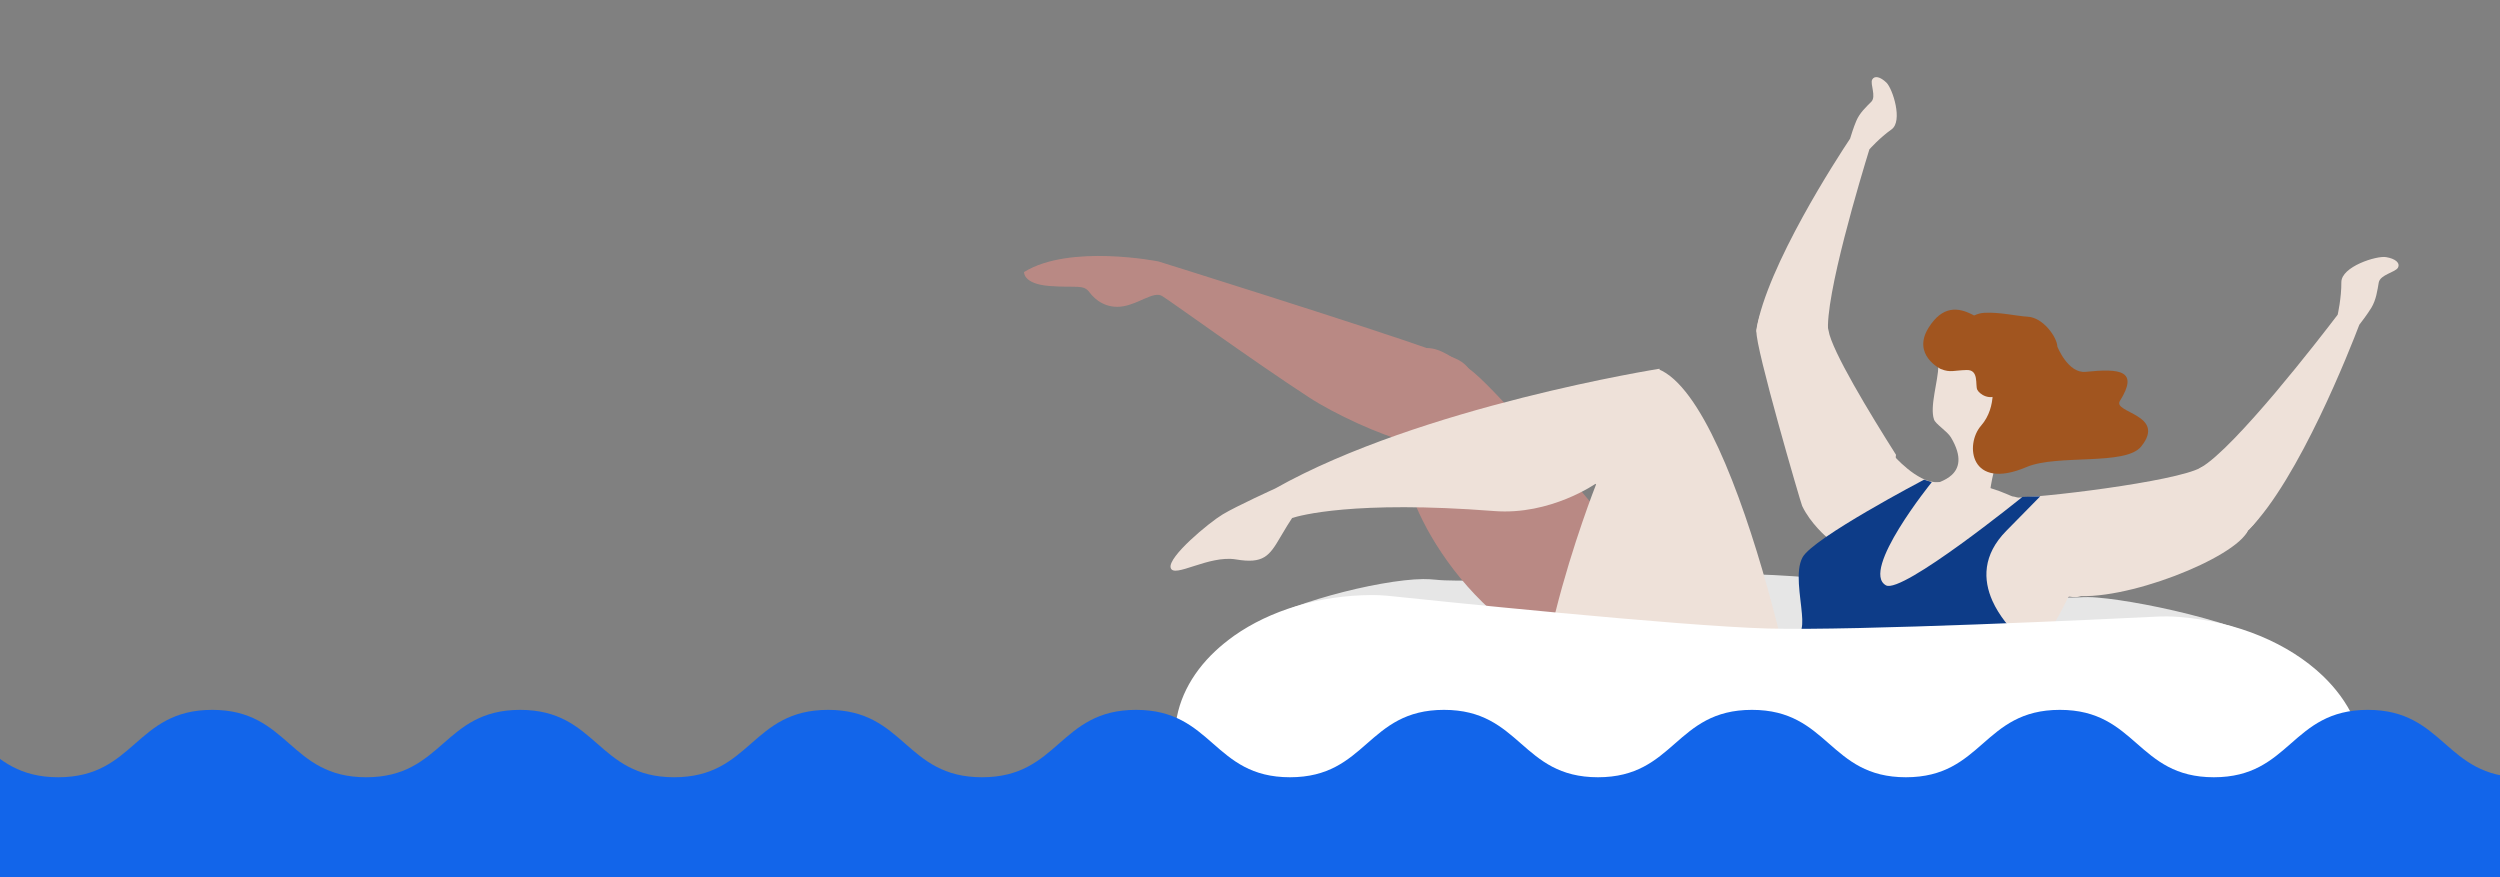 <svg xmlns="http://www.w3.org/2000/svg" viewBox="0 0 741 260" width="741" height="260" preserveAspectRatio="xMidYMid slice" style="width: 100%; height: 100%; transform: translate3d(0px, 0px, 0px);"><rect x="0" y="0" width="741" height="260" fill="#808080" stroke="none"/><defs><clipPath id="__lottie_element_54"><rect width="741" height="260" x="0" y="0"></rect></clipPath><clipPath id="__lottie_element_56"><path d="M0,0 L741,0 L741,500 L0,500z"></path></clipPath><clipPath id="__lottie_element_63"><path d="M0,0 L1200,0 L1200,700 L0,700z"></path></clipPath><clipPath id="__lottie_element_70"><path d="M0,0 L1200,0 L1200,700 L0,700z"></path></clipPath><clipPath id="__lottie_element_80"><path d="M0,0 L1200,0 L1200,700 L0,700z"></path></clipPath><clipPath id="__lottie_element_87"><path d="M0,0 L1200,0 L1200,700 L0,700z"></path></clipPath><clipPath id="__lottie_element_91"><path d="M0,0 L1200,0 L1200,700 L0,700z"></path></clipPath><clipPath id="__lottie_element_104"><path d="M0,0 L1200,0 L1200,700 L0,700z"></path></clipPath><clipPath id="__lottie_element_114"><path d="M0,0 L1200,0 L1200,700 L0,700z"></path></clipPath><clipPath id="__lottie_element_127"><path d="M0,0 L1200,0 L1200,700 L0,700z"></path></clipPath></defs><g clip-path="url(#__lottie_element_54)"><g clip-path="url(#__lottie_element_56)" transform="matrix(1,0,0,1,0,-109)" opacity="1" style="display: block;"><g clip-path="url(#__lottie_element_63)" transform="matrix(1,0.027,-0.027,1,-219.502,-109.795)" opacity="1" style="display: block;"><g transform="matrix(1,0,0,1,154.353,219.3)" opacity="1" style="display: block;"><g opacity="1" transform="matrix(1,0,0,1,603.531,192.109)"><path fill="rgb(230,230,230)" fill-opacity="1" d=" M140.174,2.004 C140.174,13.169 134.546,23.299 125.452,30.682 C116.359,38.021 103.842,42.613 90.065,42.613 C90.065,42.613 -104.338,42.613 -104.338,42.613 C-131.891,42.613 -154.447,24.334 -154.447,2.004 C-154.447,-6.776 -150.935,-14.97 -144.992,-21.633 C-143.597,-23.209 -159.038,-21.002 -157.372,-22.398 C-148.728,-29.692 -119.78,-38.066 -106.499,-38.561 C-105.238,-38.606 -103.978,-38.561 -102.717,-38.471 C-92.047,-37.525 -29.377,-42.613 -7.227,-42.613 C14.519,-42.613 75.118,-37.3 87.769,-38.381 C89.66,-38.561 91.551,-38.606 93.442,-38.471 C107.984,-37.66 143.777,-30.772 152.285,-21.993 C159.038,-15.105 140.174,-7.451 140.174,2.004z"></path></g></g><g clip-path="url(#__lottie_element_127)" transform="matrix(1,0,0,1,0,0)" opacity="1" style="display: block;"><g transform="matrix(1,0,0,1,154.353,219.3)" opacity="1" style="display: block;"><g opacity="1" transform="matrix(1,0,0,1,490.28,107.986)"><path fill="rgb(185,137,132)" fill-opacity="1" d=" M101.343,74.691 C101.343,74.691 96.93,72.799 64.065,70.459 C25.481,67.712 0.449,24.987 0.539,11.435 C0.581,0.96 -6.079,-32.641 13.956,-20.124 C15.803,-18.955 17.377,-17.963 18.548,-17.199 C32.595,-7.744 101.343,74.691 101.343,74.691z"></path></g></g><g transform="matrix(0.97,-0.242,0.242,0.97,143.04,342.081)" opacity="1" style="display: block;"><g opacity="1" transform="matrix(1,0,0,1,490.28,107.986)"><path fill="rgb(185,137,132)" fill-opacity="1" d=" M-0.385,4.03 C-7.384,0.713 -19.54,-8.554 -25.753,-14.903 C-39.89,-29.309 -60.33,-52.36 -61.861,-53.711 C-64.022,-55.602 -68.929,-52.901 -73.791,-53.17 C-78.654,-53.441 -81.4,-56.682 -82.614,-59.428 C-83.831,-62.13 -86.127,-61.455 -93.736,-63.75 C-101.343,-66.046 -100.218,-69.423 -100.218,-69.423 C-85.182,-74.691 -60.645,-63.886 -60.645,-63.886 C-60.645,-63.886 -6.079,-32.641 13.956,-20.124 C15.803,-18.955 17.377,-17.963 18.548,-17.199 C32.595,-7.744 8.079,9.522 -0.385,4.03z"></path></g></g></g><g clip-path="url(#__lottie_element_80)" transform="matrix(1,0,0,1,0,0)" opacity="1" style="display: block;"><g clip-path="url(#__lottie_element_114)" transform="matrix(0.998,0.07,-0.07,0.998,25.649,-56.357)" opacity="1" style="display: block;"><g transform="matrix(1,0,0,1,154.353,219.3)" opacity="1" style="display: block;"><g opacity="1" transform="matrix(1,0,0,1,657.759,106.614)"><path fill="rgb(238,225,217)" fill-opacity="1" d=" M-9.95,15.69 C-10.04,14.924 1.441,12.404 -6.663,1.373 C-7.924,-0.337 -11.57,-2.093 -12.156,-3.4 C-13.867,-7.091 -12.021,-14.97 -12.426,-19.247 C-13.596,-22.263 -8.239,-20.552 -4.232,-21.498 C2.386,-23.074 13.867,-19.067 9.95,-4.434 C9.004,-0.923 6.123,9.971 6.348,19.921 C6.393,23.074 -2.071,20.101 -4.817,20.101 C-8.329,20.146 -11.12,18.211 -9.95,15.69z"></path></g></g><g transform="matrix(1,0,0,1,154.353,219.3)" opacity="1" style="display: block;"><g opacity="1" transform="matrix(1,0,0,1,657.422,83.246)"><path fill="rgb(161,85,31)" fill-opacity="1" d=" M-11.277,4.885 C-11.277,4.885 -20.238,1.599 -16.096,-6.865 C-9.117,-21.048 2.814,-6.234 6.956,-7.765 C11.143,-9.251 20.237,-5.513 19.742,2.32 C19.246,10.109 13.124,12.99 13.89,16.232 C14.61,19.428 10.152,21.048 9.747,20.013 C9.612,19.609 10.108,18.437 9.658,16.816 C9.388,15.915 8.082,15.736 8.352,15.51 C10.963,13.349 9.478,7.992 6.776,10.514 C4.12,13.035 0.789,11.144 0.068,9.929 C-0.697,8.668 0.067,3.941 -3.625,4.436 C-7.361,4.886 -8.306,5.74 -11.277,4.885z"></path></g></g><g transform="matrix(1,0,0,1,154.353,219.3)" opacity="1" style="display: block;"><g opacity="1" transform="matrix(1,0,0,1,682.027,96.461)"><path fill="rgb(161,85,31)" fill-opacity="1" d=" M17.829,-4.052 C22.6,-13.642 16.973,-13.687 6.888,-11.66 C1.756,-10.625 -2.161,-18.279 -2.161,-18.279 C-2.521,-21.071 -7.203,-26.473 -11.795,-26.247 C-14.767,-26.113 -20.26,-26.833 -24.627,-26.157 C-29.084,-25.483 -32.1,-21.071 -30.885,-16.748 C-30.119,-14.002 -28.003,-11.976 -23.051,-12.607 C-19.044,-13.147 -15.667,-12.607 -12.921,-11.705 C-17.648,-8.735 -20.935,-8.329 -20.8,-7.834 C-20.53,-6.798 -17.963,1.035 -22.376,7.203 C-26.698,13.236 -23.771,26.833 -7.789,18.098 C0.856,13.371 21.34,14.947 25.391,8.779 C32.1,-1.396 15.983,-0.316 17.829,-4.052z"></path></g></g></g><g clip-path="url(#__lottie_element_87)" transform="matrix(1,0,0,1,0,0)" opacity="1" style="display: block;"><g clip-path="url(#__lottie_element_104)" transform="matrix(0.999,-0.045,0.045,0.999,-15.48,37.935)" opacity="1" style="display: block;"><g transform="matrix(1,0,0,1,154.353,219.3)" opacity="1" style="display: block;"><g opacity="1" transform="matrix(1,0,0,1,685.223,106.996)"><path fill="rgb(238,225,217)" fill-opacity="1" d=" M101.974,-48.759 C101.208,-47.407 96.706,-46.822 96.211,-44.482 C95.761,-42.141 95.355,-39.349 93.87,-37.008 C92.609,-35.027 90.763,-32.731 90.223,-32.056 C87.522,-25.302 71.584,13.326 56.411,28.048 C56.322,28.137 56.232,28.183 56.142,28.273 C52.45,36.287 35.072,13.461 42.5,9.409 C47.588,6.618 56.592,-2.836 65.011,-12.426 C73.43,-22.061 81.219,-31.785 83.875,-35.162 C83.875,-35.162 85.09,-40.114 85.135,-44.751 C85.181,-49.389 95.761,-52.495 98.507,-51.955 C101.253,-51.46 102.739,-50.155 101.974,-48.759z"></path></g></g><g transform="matrix(1,0,0,1,154.353,219.3)" opacity="1" style="display: block;"><g opacity="1" transform="matrix(1,0,0,1,685.223,106.996)"><path fill="rgb(238,225,217)" fill-opacity="1" d=" M56.411,28.048 C56.322,28.137 56.232,28.183 56.142,28.273 C52.45,36.287 18.909,49.073 3.106,46.552 C1.995,49.094 -15.541,41.956 -20.087,33.022 C-23.527,26.262 -14.401,17.325 -14.362,17.333 C-6.258,17.693 35.072,13.461 42.5,9.409 C47.588,6.618 71.584,13.326 56.411,28.048z"></path></g></g></g><g transform="matrix(1,0,0,1,154.353,219.3)" opacity="1" style="display: block;"><g opacity="1" transform="matrix(1,0,0,1,685.223,106.996)"><path fill="rgb(238,225,217)" fill-opacity="1" d=" M3.106,46.552 C-0.18,54.071 -5.403,62.804 -11.301,71.179 C-23.231,88.062 -37.953,103.414 -45.202,104.36 C-60.239,106.296 -100.398,88.377 -101.569,85.586 C-102.739,82.794 -69.964,68.838 -72.845,56.322 C-75.051,46.732 -78.788,45.201 -68.658,32.145 C-68.613,32.054 -68.523,31.965 -68.478,31.92 C-68.478,31.92 -68.703,31.875 -68.703,31.875 C-68.703,31.875 -58.753,-5.763 -50.064,5.988 C-50.064,5.988 -50.064,5.943 -50.064,5.943 C-50.064,5.943 -42.726,14.047 -36.873,13.731 C-28.814,13.281 -22.556,14.047 -15.533,16.883 C-15.308,16.973 -14.587,17.288 -14.362,17.333 C-6.258,17.693 18.909,49.073 3.106,46.552z"></path></g></g><g clip-path="url(#__lottie_element_91)" transform="matrix(0.999,0.045,-0.045,0.999,16.686,-35.219)" opacity="1" style="display: block;"><g transform="matrix(1,0,0,1,154.353,219.3)" opacity="1" style="display: block;"><g opacity="1" transform="matrix(1,0,0,1,685.223,106.996)"><path fill="rgb(238,225,217)" fill-opacity="1" d=" M-68.703,31.875 C-68.703,31.875 -73.881,28.137 -76.717,23.095 C-77.167,22.331 -94.095,-23.187 -93.915,-27.463 C-93.15,-46.778 -75.096,-39.664 -72.665,-29.309 C-71.269,-23.411 -58.753,-5.763 -50.064,5.988 C-50.064,5.988 -50.064,5.943 -50.064,5.943 C-50.064,5.943 -51.433,27.369 -51.433,27.369 C-51.433,27.369 -68.703,31.875 -68.703,31.875z"></path></g></g><g transform="matrix(0.998,0.055,-0.055,0.998,159.804,186.439)" opacity="1" style="display: block;"><g opacity="1" transform="matrix(1,0,0,1,685.223,106.996)"><path fill="rgb(238,225,217)" fill-opacity="1" d=" M-93.915,-27.463 C-93.15,-46.778 -76.492,-81.219 -73.52,-87.207 C-73.385,-87.972 -72.935,-90.674 -72.35,-92.699 C-71.675,-95.131 -70.009,-97.112 -68.658,-98.867 C-67.352,-100.623 -69.739,-104.045 -69.243,-105.396 C-68.748,-106.746 -66.947,-106.567 -64.921,-105.035 C-62.895,-103.505 -58.573,-94.365 -61.68,-91.484 C-63.255,-90.043 -64.696,-88.377 -65.732,-87.072 C-66.767,-85.766 -67.442,-84.776 -67.442,-84.776 C-68.793,-76.988 -75.096,-39.664 -72.665,-29.309 C-71.269,-23.411 -94.095,-23.187 -93.915,-27.463z"></path></g></g></g></g><g transform="matrix(1,0,0,1,154.353,219.3)" opacity="1" style="display: block;"><g opacity="1" transform="matrix(1,0,0,1,634.168,167.37)"><path fill="rgb(13,60,136)" fill-opacity="1" d=" M45.067,2.926 C45.067,2.926 24.852,37.908 5.898,43.987 C-4.322,47.273 -20.26,40.159 -31.56,32.46 C-39.304,27.194 -44.931,21.655 -45.021,19.044 C-45.066,18.414 -44.752,17.918 -44.076,17.694 C-36.558,14.947 -26.788,2.746 -24.942,-1.216 C-24.402,-2.386 -24.402,-4.322 -24.672,-6.573 C-25.257,-11.93 -27.013,-19.178 -24.942,-23.275 C-22.016,-29.129 10.445,-47.272 10.445,-47.272 C10.445,-47.272 12.742,-46.597 12.742,-46.597 C12.742,-46.597 -7.834,-19.72 0,-15.668 C4.862,-13.146 39.709,-42.951 39.709,-42.951 C39.709,-42.951 44.977,-43.265 44.977,-43.265 C44.977,-43.265 35.253,-32.822 35.253,-32.822 C28.319,-25.437 28.725,-18.053 31.651,-11.93 C35.838,-3.242 45.067,2.926 45.067,2.926z"></path></g></g></g><g clip-path="url(#__lottie_element_70)" transform="matrix(0.991,0.136,-0.136,0.991,60.742,-95.319)" opacity="1" style="display: block;"><g transform="matrix(1,0.009,-0.009,1,155.461,214.14)" opacity="1" style="display: block;"><g opacity="1" transform="matrix(1,0,0,1,519.026,158.726)"><path fill="rgb(238,225,217)" fill-opacity="1" d=" M33.923,-67.307 C33.923,-67.307 -33.744,-44.211 -72.148,-12.831 C-72.148,-12.831 -82.638,-5.672 -86.149,-2.612 C-89.706,0.45 -100.061,12.606 -98.62,15.623 C-97.18,18.638 -88.175,9.904 -79.981,9.859 C-71.788,9.814 -70.437,7.204 -68.186,1.126 C-67.105,-1.755 -66.295,-3.782 -65.71,-5.087 C-63.729,-6.122 -48.692,-13.416 -7.092,-17.378 C9.566,-18.953 21.227,-30.615 21.227,-30.615 C21.227,-30.615 36.745,-36.651 33.923,-67.307z"></path></g></g><g transform="matrix(1,0,0,1,154.353,219.3)" opacity="1" style="display: block;"><g opacity="1" transform="matrix(1,0,0,1,519.026,158.726)"><path fill="rgb(238,225,217)" fill-opacity="1" d=" M33.923,-67.307 C33.923,-67.307 21.182,-55.893 18.608,-45.362 C15.746,-33.651 21.227,-30.615 21.227,-30.615 C21.227,-30.615 17.22,-12.156 15.509,8.644 C14.519,20.529 14.294,33.225 16.004,43.671 C18.255,57.447 23.838,67.307 35.454,66.452 C71.336,63.796 96.413,45.247 96.413,45.247 C100.06,45.922 60.08,-61.41 33.923,-67.307z"></path></g></g></g><g transform="matrix(1,0,0,1,154.353,219.3)" opacity="1" style="display: block;"><g opacity="1" transform="matrix(1,0,0,1,600.943,201.429)"><path fill="rgb(255,255,255)" fill-opacity="1" d=" M176.169,0.022 C176.169,11.818 169.416,22.488 158.565,30.277 C147.716,38.02 132.724,42.838 116.246,42.838 C116.246,42.838 -116.245,42.838 -116.245,42.838 C-149.201,42.838 -176.169,23.568 -176.169,0.022 C-176.169,-9.251 -171.982,-17.897 -164.869,-24.92 C-163.203,-26.586 -161.357,-28.116 -159.421,-29.602 C-149.066,-37.301 -134.749,-42.253 -118.857,-42.748 C-117.371,-42.792 -115.84,-42.748 -114.354,-42.658 C-101.568,-41.667 -27.823,-35.995 -1.305,-35.995 C24.717,-35.995 98.372,-41.443 113.499,-42.613 C115.751,-42.792 118.047,-42.838 120.298,-42.703 C137.676,-41.848 153.073,-35.68 163.293,-26.451 C171.352,-19.157 176.169,-9.928 176.169,0.022z"></path></g></g></g><g transform="matrix(0.94,0,0,0.833,322.26,248.369)" opacity="1" style="display: block;"><g opacity="1" transform="matrix(1,0,0,1,246.314,229.303)"><path fill="rgb(18,101,234)" fill-opacity="1" d=" M982.827,-120.048 C958.554,-120.048 958.554,-144.029 934.28,-144.029 C910.007,-144.029 910.007,-120.048 885.733,-120.048 C861.458,-120.048 861.458,-144.029 837.183,-144.029 C812.908,-144.029 812.908,-120.048 788.632,-120.048 C764.358,-120.048 764.358,-144.029 740.083,-144.029 C715.807,-144.029 715.807,-120.048 691.531,-120.048 C667.257,-120.048 667.257,-144.029 642.983,-144.029 C618.708,-144.029 618.709,-120.048 594.435,-120.048 C570.159,-120.048 570.159,-144.029 545.883,-144.029 C521.608,-144.029 521.607,-120.048 497.332,-120.048 C473.053,-120.048 473.053,-144.029 448.775,-144.029 C424.497,-144.029 424.497,-120.048 400.218,-120.048 C375.945,-120.048 375.945,-144.029 351.672,-144.029 C327.398,-144.029 327.398,-120.048 303.124,-120.048 C278.849,-120.048 278.849,-144.029 254.574,-144.029 C230.299,-144.029 230.299,-120.048 206.023,-120.048 C181.749,-120.048 181.749,-144.029 157.474,-144.029 C133.198,-144.029 133.198,-120.048 108.923,-120.048 C84.648,-120.048 84.648,-144.029 60.374,-144.029 C36.099,-144.029 36.099,-120.048 11.825,-120.048 C-12.451,-120.048 -12.451,-144.029 -36.727,-144.029 C-61.002,-144.029 -61.002,-120.048 -85.277,-120.048 C-109.555,-120.048 -109.555,-144.029 -133.834,-144.029 C-158.112,-144.029 -158.112,-120.048 -182.39,-120.048 C-206.664,-120.048 -206.664,-144.029 -230.937,-144.029 C-255.211,-144.029 -255.211,-120.048 -279.484,-120.048 C-303.759,-120.048 -303.758,-144.029 -328.033,-144.029 C-352.309,-144.029 -352.31,-120.048 -376.585,-120.048 C-400.86,-120.048 -400.86,-144.029 -425.135,-144.029 C-449.41,-144.029 -449.409,-120.048 -473.685,-120.048 C-497.959,-120.048 -497.96,-144.029 -522.235,-144.029 C-546.509,-144.029 -546.509,-120.048 -570.784,-120.048 C-595.06,-120.048 -595.06,-144.029 -619.335,-144.029 C-643.611,-144.029 -643.611,-120.048 -667.886,-120.048 C-692.164,-120.048 -692.164,-144.029 -716.442,-144.029 C-740.721,-144.029 -740.721,-120.048 -764.999,-120.048 C-764.999,-120.048 -764.999,144.029 -764.999,144.029 C-764.999,144.029 982.827,144.029 982.827,144.029 C982.827,144.029 982.827,-120.048 982.827,-120.048z"></path></g></g></g></g></svg>